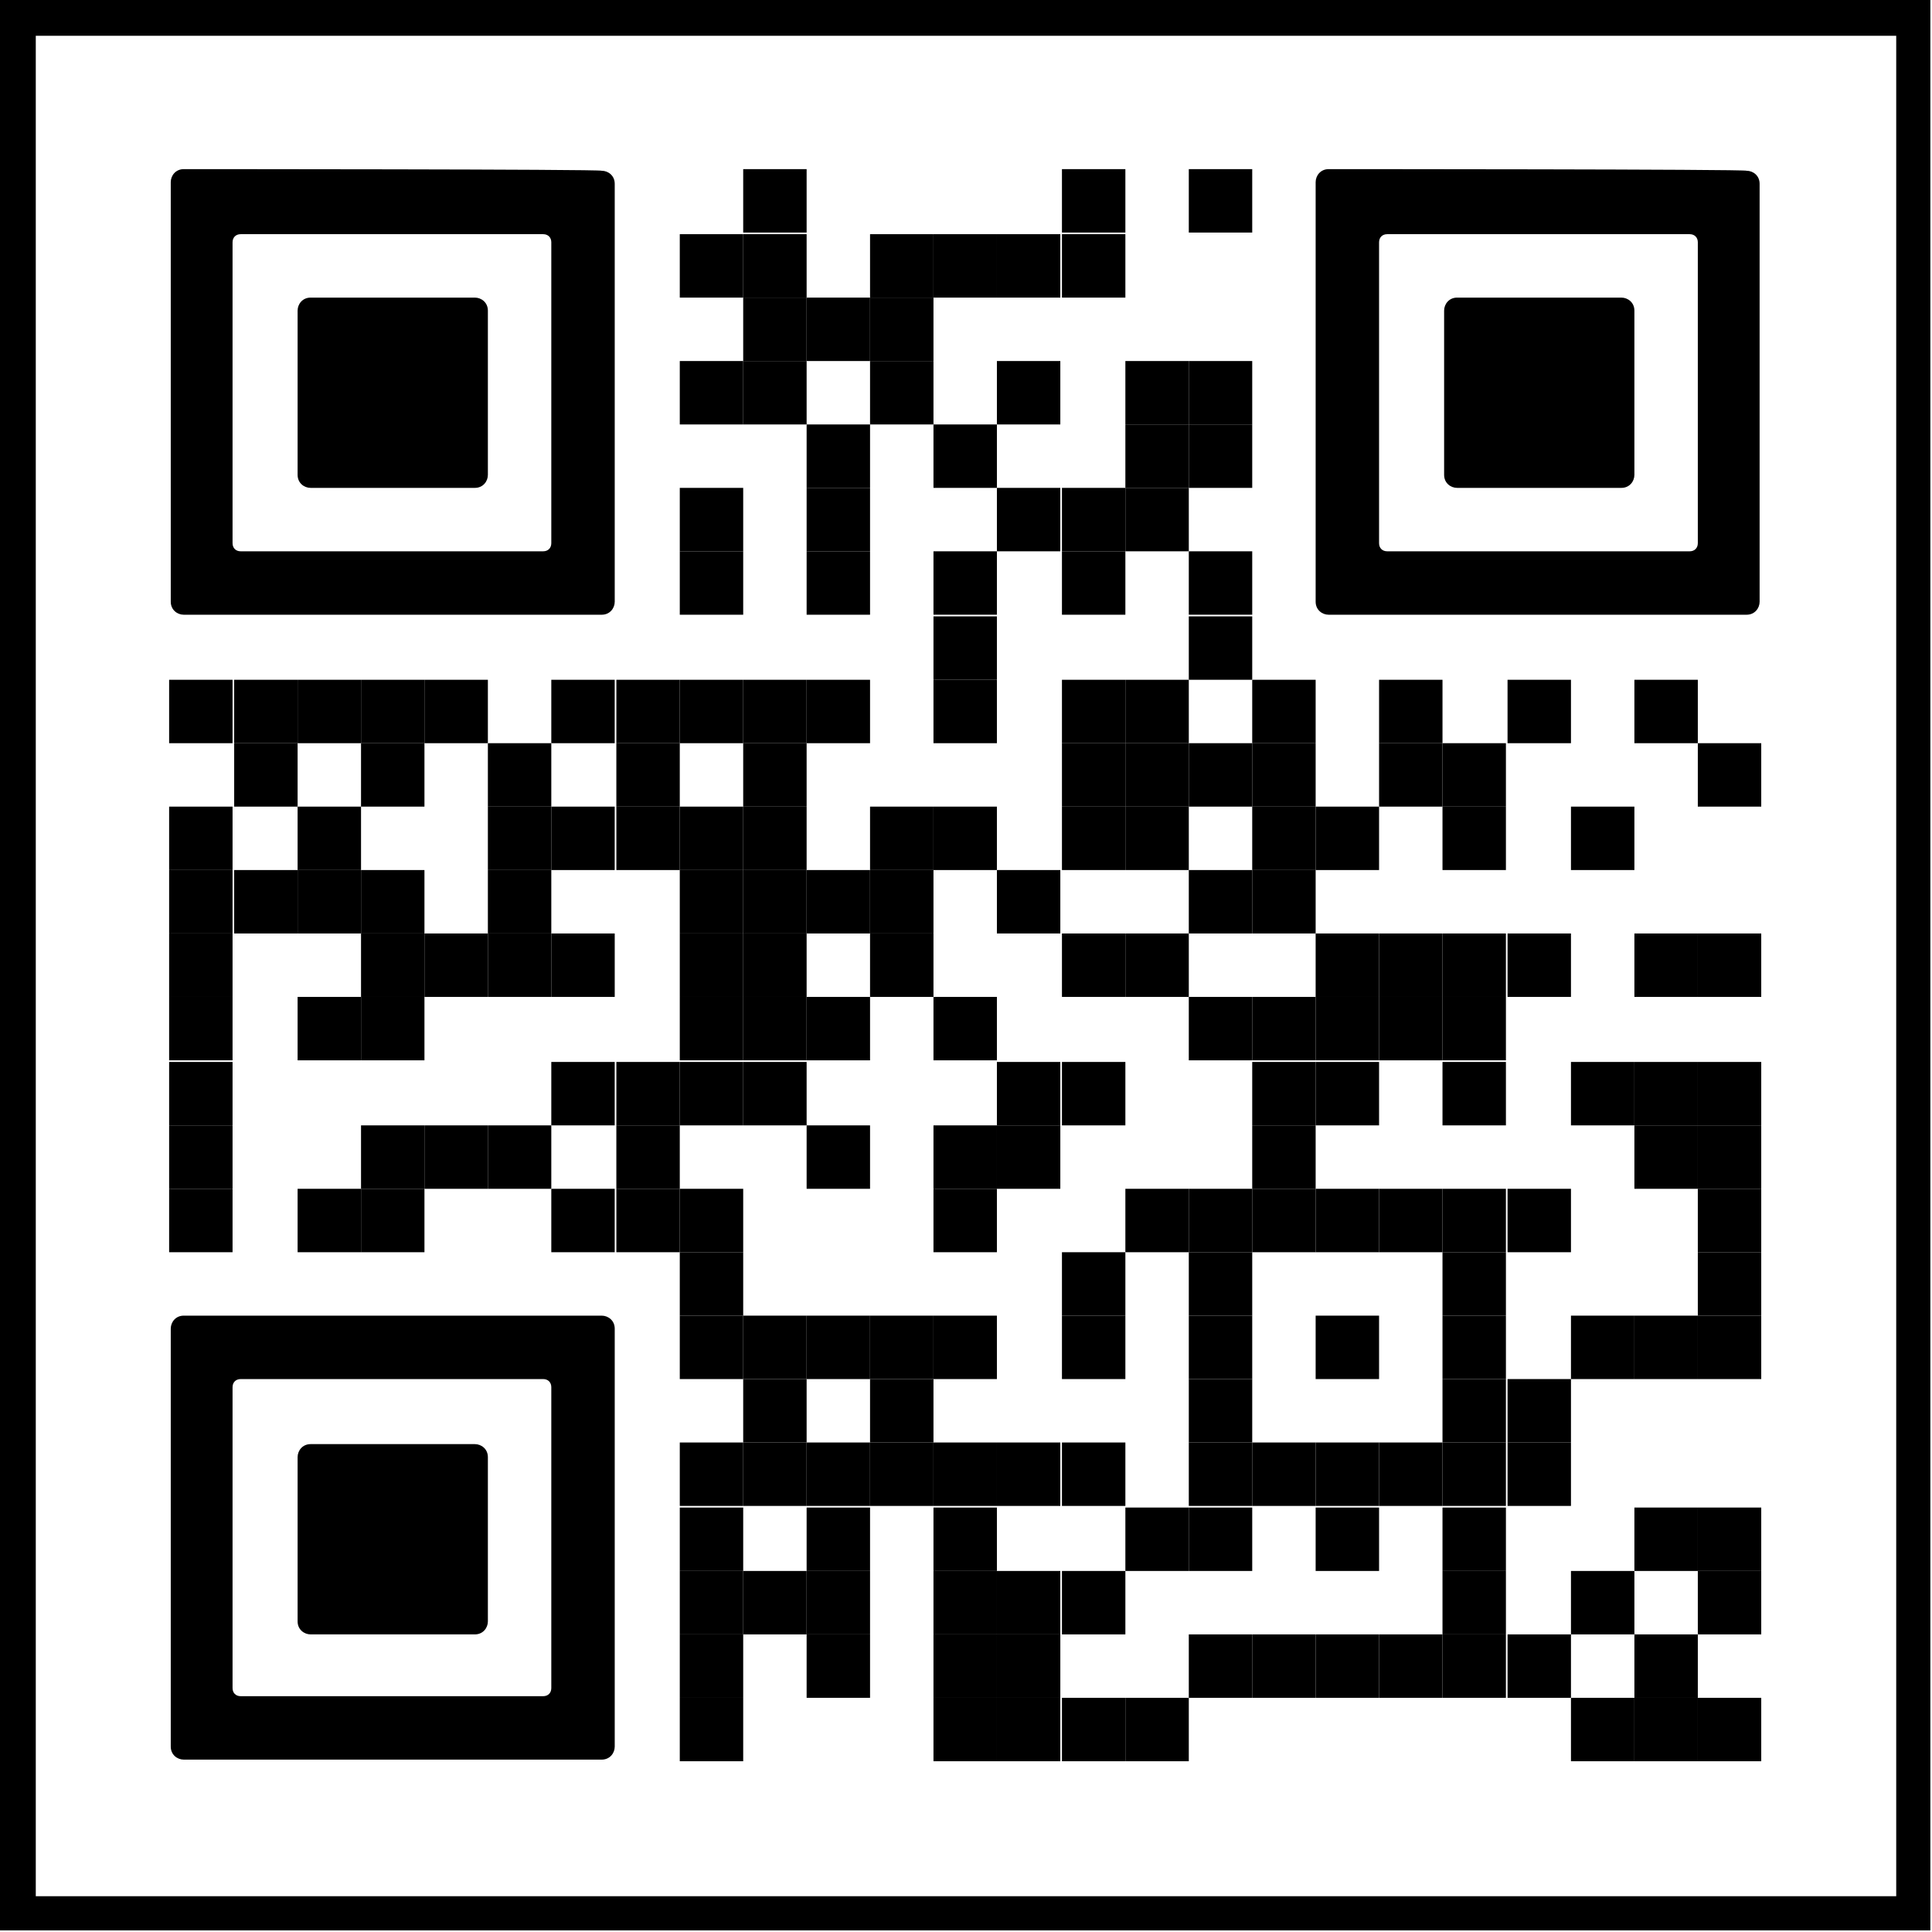<?xml version="1.0" encoding="utf-8"?>
<!-- Generator: Adobe Illustrator 27.9.0, SVG Export Plug-In . SVG Version: 6.00 Build 0)  -->
<svg version="1.1" id="Ebene_1" shape-rendering="auto"
	 xmlns="http://www.w3.org/2000/svg" xmlns:xlink="http://www.w3.org/1999/xlink" x="0px" y="0px" viewBox="0 0 118.8 118.8"
	 style="enable-background:new 0 0 118.8 118.8;" xml:space="preserve">
<style type="text/css">
	.st0{fill:#FFFFFF;}
	.st1{fill:none;}
</style>
<g>
	<rect class="st0" width="118.8" height="118.8"/>
	<rect x="45.7" y="10.4" width="3.9" height="3.9"/>
	<rect x="65.3" y="10.4" width="3.9" height="3.9"/>
	<rect x="73.1" y="10.4" width="3.9" height="3.9"/>
	<rect x="41.8" y="14.4" width="3.9" height="3.9"/>
	<rect x="45.7" y="14.4" width="3.9" height="3.9"/>
	<rect x="53.5" y="14.4" width="3.9" height="3.9"/>
	<rect x="57.4" y="14.4" width="3.9" height="3.9"/>
	<rect x="61.3" y="14.4" width="3.9" height="3.9"/>
	<rect x="65.3" y="14.4" width="3.9" height="3.9"/>
	<rect x="45.7" y="18.3" width="3.9" height="3.9"/>
	<rect x="49.6" y="18.3" width="3.9" height="3.9"/>
	<rect x="53.5" y="18.3" width="3.9" height="3.9"/>
	<rect x="41.8" y="22.2" width="3.9" height="3.9"/>
	<rect x="45.7" y="22.2" width="3.9" height="3.9"/>
	<rect x="53.5" y="22.2" width="3.9" height="3.9"/>
	<rect x="61.3" y="22.2" width="3.9" height="3.9"/>
	<rect x="69.2" y="22.2" width="3.9" height="3.9"/>
	<rect x="73.1" y="22.2" width="3.9" height="3.9"/>
	<rect x="49.6" y="26.1" width="3.9" height="3.9"/>
	<rect x="57.4" y="26.1" width="3.9" height="3.9"/>
	<rect x="69.2" y="26.1" width="3.9" height="3.9"/>
	<rect x="73.1" y="26.1" width="3.9" height="3.9"/>
	<rect x="41.8" y="30" width="3.9" height="3.9"/>
	<rect x="49.6" y="30" width="3.9" height="3.9"/>
	<rect x="61.3" y="30" width="3.9" height="3.9"/>
	<rect x="65.3" y="30" width="3.9" height="3.9"/>
	<rect x="69.2" y="30" width="3.9" height="3.9"/>
	<rect x="41.8" y="33.9" width="3.9" height="3.9"/>
	<rect x="49.6" y="33.9" width="3.9" height="3.9"/>
	<rect x="57.4" y="33.9" width="3.9" height="3.9"/>
	<rect x="65.3" y="33.9" width="3.9" height="3.9"/>
	<rect x="73.1" y="33.9" width="3.9" height="3.9"/>
	<rect x="57.4" y="37.9" width="3.9" height="3.9"/>
	<rect x="73.1" y="37.9" width="3.9" height="3.9"/>
	<rect x="10.4" y="41.8" width="3.9" height="3.9"/>
	<rect x="14.4" y="41.8" width="3.9" height="3.9"/>
	<rect x="18.3" y="41.8" width="3.9" height="3.9"/>
	<rect x="22.2" y="41.8" width="3.9" height="3.9"/>
	<rect x="26.1" y="41.8" width="3.9" height="3.9"/>
	<rect x="33.9" y="41.8" width="3.9" height="3.9"/>
	<rect x="37.9" y="41.8" width="3.9" height="3.9"/>
	<rect x="41.8" y="41.8" width="3.9" height="3.9"/>
	<rect x="45.7" y="41.8" width="3.9" height="3.9"/>
	<rect x="49.6" y="41.8" width="3.9" height="3.9"/>
	<rect x="57.4" y="41.8" width="3.9" height="3.9"/>
	<rect x="65.3" y="41.8" width="3.9" height="3.9"/>
	<rect x="69.2" y="41.8" width="3.9" height="3.9"/>
	<rect x="77" y="41.8" width="3.9" height="3.9"/>
	<rect x="84.8" y="41.8" width="3.9" height="3.9"/>
	<rect x="92.7" y="41.8" width="3.9" height="3.9"/>
	<rect x="100.5" y="41.8" width="3.9" height="3.9"/>
	<rect x="14.4" y="45.7" width="3.9" height="3.9"/>
	<rect x="22.2" y="45.7" width="3.9" height="3.9"/>
	<rect x="30" y="45.7" width="3.9" height="3.9"/>
	<rect x="37.9" y="45.7" width="3.9" height="3.9"/>
	<rect x="45.7" y="45.7" width="3.9" height="3.9"/>
	<rect x="65.3" y="45.7" width="3.9" height="3.9"/>
	<rect x="69.2" y="45.7" width="3.9" height="3.9"/>
	<rect x="73.1" y="45.7" width="3.9" height="3.9"/>
	<rect x="77" y="45.7" width="3.9" height="3.9"/>
	<rect x="84.8" y="45.7" width="3.9" height="3.9"/>
	<rect x="88.7" y="45.7" width="3.9" height="3.9"/>
	<rect x="104.4" y="45.7" width="3.9" height="3.9"/>
	<rect x="10.4" y="49.6" width="3.9" height="3.9"/>
	<rect x="18.3" y="49.6" width="3.9" height="3.9"/>
	<rect x="30" y="49.6" width="3.9" height="3.9"/>
	<rect x="33.9" y="49.6" width="3.9" height="3.9"/>
	<rect x="37.9" y="49.6" width="3.9" height="3.9"/>
	<rect x="41.8" y="49.6" width="3.9" height="3.9"/>
	<rect x="45.7" y="49.6" width="3.9" height="3.9"/>
	<rect x="53.5" y="49.6" width="3.9" height="3.9"/>
	<rect x="57.4" y="49.6" width="3.9" height="3.9"/>
	<rect x="65.3" y="49.6" width="3.9" height="3.9"/>
	<rect x="69.2" y="49.6" width="3.9" height="3.9"/>
	<rect x="77" y="49.6" width="3.9" height="3.9"/>
	<rect x="80.9" y="49.6" width="3.9" height="3.9"/>
	<rect x="88.7" y="49.6" width="3.9" height="3.9"/>
	<rect x="96.6" y="49.6" width="3.9" height="3.9"/>
	<rect x="10.4" y="53.5" width="3.9" height="3.9"/>
	<rect x="14.4" y="53.5" width="3.9" height="3.9"/>
	<rect x="18.3" y="53.5" width="3.9" height="3.9"/>
	<rect x="22.2" y="53.5" width="3.9" height="3.9"/>
	<rect x="30" y="53.5" width="3.9" height="3.9"/>
	<rect x="41.8" y="53.5" width="3.9" height="3.9"/>
	<rect x="45.7" y="53.5" width="3.9" height="3.9"/>
	<rect x="49.6" y="53.5" width="3.9" height="3.9"/>
	<rect x="53.5" y="53.5" width="3.9" height="3.9"/>
	<rect x="61.3" y="53.5" width="3.9" height="3.9"/>
	<rect x="73.1" y="53.5" width="3.9" height="3.9"/>
	<rect x="77" y="53.5" width="3.9" height="3.9"/>
	<rect x="10.4" y="57.4" width="3.9" height="3.9"/>
	<rect x="22.2" y="57.4" width="3.9" height="3.9"/>
	<rect x="26.1" y="57.4" width="3.9" height="3.9"/>
	<rect x="30" y="57.4" width="3.9" height="3.9"/>
	<rect x="33.9" y="57.4" width="3.9" height="3.9"/>
	<rect x="41.8" y="57.4" width="3.9" height="3.9"/>
	<rect x="45.7" y="57.4" width="3.9" height="3.9"/>
	<rect x="53.5" y="57.4" width="3.9" height="3.9"/>
	<rect x="65.3" y="57.4" width="3.9" height="3.9"/>
	<rect x="69.2" y="57.4" width="3.9" height="3.9"/>
	<rect x="80.9" y="57.4" width="3.9" height="3.9"/>
	<rect x="84.8" y="57.4" width="3.9" height="3.9"/>
	<rect x="88.7" y="57.4" width="3.9" height="3.9"/>
	<rect x="92.7" y="57.4" width="3.9" height="3.9"/>
	<rect x="100.5" y="57.4" width="3.9" height="3.9"/>
	<rect x="104.4" y="57.4" width="3.9" height="3.9"/>
	<rect x="10.4" y="61.3" width="3.9" height="3.9"/>
	<rect x="18.3" y="61.3" width="3.9" height="3.9"/>
	<rect x="22.2" y="61.3" width="3.9" height="3.9"/>
	<rect x="41.8" y="61.3" width="3.9" height="3.9"/>
	<rect x="45.7" y="61.3" width="3.9" height="3.9"/>
	<rect x="49.6" y="61.3" width="3.9" height="3.9"/>
	<rect x="57.4" y="61.3" width="3.9" height="3.9"/>
	<rect x="73.1" y="61.3" width="3.9" height="3.9"/>
	<rect x="77" y="61.3" width="3.9" height="3.9"/>
	<rect x="80.9" y="61.3" width="3.9" height="3.9"/>
	<rect x="84.8" y="61.3" width="3.9" height="3.9"/>
	<rect x="88.7" y="61.3" width="3.9" height="3.9"/>
	<rect x="10.4" y="65.3" width="3.9" height="3.9"/>
	<rect x="33.9" y="65.3" width="3.9" height="3.9"/>
	<rect x="37.9" y="65.3" width="3.9" height="3.9"/>
	<rect x="41.8" y="65.3" width="3.9" height="3.9"/>
	<rect x="45.7" y="65.3" width="3.9" height="3.9"/>
	<rect x="61.3" y="65.3" width="3.9" height="3.9"/>
	<rect x="65.3" y="65.3" width="3.9" height="3.9"/>
	<rect x="77" y="65.3" width="3.9" height="3.9"/>
	<rect x="80.9" y="65.3" width="3.9" height="3.9"/>
	<rect x="88.7" y="65.3" width="3.9" height="3.9"/>
	<rect x="96.6" y="65.3" width="3.9" height="3.9"/>
	<rect x="100.5" y="65.3" width="3.9" height="3.9"/>
	<rect x="104.4" y="65.3" width="3.9" height="3.9"/>
	<rect x="10.4" y="69.2" width="3.9" height="3.9"/>
	<rect x="22.2" y="69.2" width="3.9" height="3.9"/>
	<rect x="26.1" y="69.2" width="3.9" height="3.9"/>
	<rect x="30" y="69.2" width="3.9" height="3.9"/>
	<rect x="37.9" y="69.2" width="3.9" height="3.9"/>
	<rect x="49.6" y="69.2" width="3.9" height="3.9"/>
	<rect x="57.4" y="69.2" width="3.9" height="3.9"/>
	<rect x="61.3" y="69.2" width="3.9" height="3.9"/>
	<rect x="77" y="69.2" width="3.9" height="3.9"/>
	<rect x="100.5" y="69.2" width="3.9" height="3.9"/>
	<rect x="104.4" y="69.2" width="3.9" height="3.9"/>
	<rect x="10.4" y="73.1" width="3.9" height="3.9"/>
	<rect x="18.3" y="73.1" width="3.9" height="3.9"/>
	<rect x="22.2" y="73.1" width="3.9" height="3.9"/>
	<rect x="33.9" y="73.1" width="3.9" height="3.9"/>
	<rect x="37.9" y="73.1" width="3.9" height="3.9"/>
	<rect x="41.8" y="73.1" width="3.9" height="3.9"/>
	<rect x="57.4" y="73.1" width="3.9" height="3.9"/>
	<rect x="69.2" y="73.1" width="3.9" height="3.9"/>
	<rect x="73.1" y="73.1" width="3.9" height="3.9"/>
	<rect x="77" y="73.1" width="3.9" height="3.9"/>
	<rect x="80.9" y="73.1" width="3.9" height="3.9"/>
	<rect x="84.8" y="73.1" width="3.9" height="3.9"/>
	<rect x="88.7" y="73.1" width="3.9" height="3.9"/>
	<rect x="92.7" y="73.1" width="3.9" height="3.9"/>
	<rect x="104.4" y="73.1" width="3.9" height="3.9"/>
	<rect x="41.8" y="77" width="3.9" height="3.9"/>
	<rect x="65.3" y="77" width="3.9" height="3.9"/>
	<rect x="73.1" y="77" width="3.9" height="3.9"/>
	<rect x="88.7" y="77" width="3.9" height="3.9"/>
	<rect x="104.4" y="77" width="3.9" height="3.9"/>
	<rect x="41.8" y="80.9" width="3.9" height="3.9"/>
	<rect x="45.7" y="80.9" width="3.9" height="3.9"/>
	<rect x="49.6" y="80.9" width="3.9" height="3.9"/>
	<rect x="53.5" y="80.9" width="3.9" height="3.9"/>
	<rect x="57.4" y="80.9" width="3.9" height="3.9"/>
	<rect x="65.3" y="80.9" width="3.9" height="3.9"/>
	<rect x="73.1" y="80.9" width="3.9" height="3.9"/>
	<rect x="80.9" y="80.9" width="3.9" height="3.9"/>
	<rect x="88.7" y="80.9" width="3.9" height="3.9"/>
	<rect x="96.6" y="80.9" width="3.9" height="3.9"/>
	<rect x="100.5" y="80.9" width="3.9" height="3.9"/>
	<rect x="104.4" y="80.9" width="3.9" height="3.9"/>
	<rect x="45.7" y="84.8" width="3.9" height="3.9"/>
	<rect x="53.5" y="84.8" width="3.9" height="3.9"/>
	<rect x="73.1" y="84.8" width="3.9" height="3.9"/>
	<rect x="88.7" y="84.8" width="3.9" height="3.9"/>
	<rect x="92.7" y="84.8" width="3.9" height="3.9"/>
	<rect x="41.8" y="88.7" width="3.9" height="3.9"/>
	<rect x="45.7" y="88.7" width="3.9" height="3.9"/>
	<rect x="49.6" y="88.7" width="3.9" height="3.9"/>
	<rect x="53.5" y="88.7" width="3.9" height="3.9"/>
	<rect x="57.4" y="88.7" width="3.9" height="3.9"/>
	<rect x="61.3" y="88.7" width="3.9" height="3.9"/>
	<rect x="65.3" y="88.7" width="3.9" height="3.9"/>
	<rect x="73.1" y="88.7" width="3.9" height="3.9"/>
	<rect x="77" y="88.7" width="3.9" height="3.9"/>
	<rect x="80.9" y="88.7" width="3.9" height="3.9"/>
	<rect x="84.8" y="88.7" width="3.9" height="3.9"/>
	<rect x="88.7" y="88.7" width="3.9" height="3.9"/>
	<rect x="92.7" y="88.7" width="3.9" height="3.9"/>
	<rect x="41.8" y="92.7" width="3.9" height="3.9"/>
	<rect x="49.6" y="92.7" width="3.9" height="3.9"/>
	<rect x="57.4" y="92.7" width="3.9" height="3.9"/>
	<rect x="69.2" y="92.7" width="3.9" height="3.9"/>
	<rect x="73.1" y="92.7" width="3.9" height="3.9"/>
	<rect x="80.9" y="92.7" width="3.9" height="3.9"/>
	<rect x="88.7" y="92.7" width="3.9" height="3.9"/>
	<rect x="100.5" y="92.7" width="3.9" height="3.9"/>
	<rect x="104.4" y="92.7" width="3.9" height="3.9"/>
	<rect x="41.8" y="96.6" width="3.9" height="3.9"/>
	<rect x="45.7" y="96.6" width="3.9" height="3.9"/>
	<rect x="49.6" y="96.6" width="3.9" height="3.9"/>
	<rect x="57.4" y="96.6" width="3.9" height="3.9"/>
	<rect x="61.3" y="96.6" width="3.9" height="3.9"/>
	<rect x="65.3" y="96.6" width="3.9" height="3.9"/>
	<rect x="88.7" y="96.6" width="3.9" height="3.9"/>
	<rect x="96.6" y="96.6" width="3.9" height="3.9"/>
	<rect x="104.4" y="96.6" width="3.9" height="3.9"/>
	<rect x="41.8" y="100.5" width="3.9" height="3.9"/>
	<rect x="49.6" y="100.5" width="3.9" height="3.9"/>
	<rect x="57.4" y="100.5" width="3.9" height="3.9"/>
	<rect x="61.3" y="100.5" width="3.9" height="3.9"/>
	<rect x="73.1" y="100.5" width="3.9" height="3.9"/>
	<rect x="77" y="100.5" width="3.9" height="3.9"/>
	<rect x="80.9" y="100.5" width="3.9" height="3.9"/>
	<rect x="84.8" y="100.5" width="3.9" height="3.9"/>
	<rect x="88.7" y="100.5" width="3.9" height="3.9"/>
	<rect x="92.7" y="100.5" width="3.9" height="3.9"/>
	<rect x="100.5" y="100.5" width="3.9" height="3.9"/>
	<rect x="41.8" y="104.4" width="3.9" height="3.9"/>
	<rect x="57.4" y="104.4" width="3.9" height="3.9"/>
	<rect x="61.3" y="104.4" width="3.9" height="3.9"/>
	<rect x="65.3" y="104.4" width="3.9" height="3.9"/>
	<rect x="69.2" y="104.4" width="3.9" height="3.9"/>
	<rect x="96.6" y="104.4" width="3.9" height="3.9"/>
	<rect x="100.5" y="104.4" width="3.9" height="3.9"/>
	<rect x="104.4" y="104.4" width="3.9" height="3.9"/>
	<path d="M11.3,10.4c-0.5,0-0.8,0.4-0.8,0.8v3.1v3.9v3.9v3.9V30v3.9V37c0,0.5,0.4,0.8,0.8,0.8H37c0.5,0,0.8-0.4,0.8-0.8v-3.1V30
		v-3.9v-3.9v-3.9v-3.9v-3.1c0-0.5-0.4-0.8-0.8-0.8C37,10.4,11.3,10.4,11.3,10.4z M33.9,18.3v3.9v3.9V30v3.4c0,0.3-0.2,0.5-0.5,0.5
		H14.8c-0.3,0-0.5-0.2-0.5-0.5V30v-3.9v-3.9v-3.9v-3.4c0-0.3,0.2-0.5,0.5-0.5h18.6c0.3,0,0.5,0.2,0.5,0.5V18.3z"/>
	<path d="M30,26.1v-3.9v-3.1c0-0.5-0.4-0.8-0.8-0.8H19.1c-0.5,0-0.8,0.4-0.8,0.8v3.1v3.9v3.1c0,0.5,0.4,0.8,0.8,0.8h10.1
		c0.5,0,0.8-0.4,0.8-0.8V26.1z"/>
	<path d="M81.7,10.4c-0.5,0-0.8,0.4-0.8,0.8v3.1v3.9v3.9v3.9V30v3.9V37c0,0.5,0.4,0.8,0.8,0.8h25.7c0.5,0,0.8-0.4,0.8-0.8v-3.1V30
		v-3.9v-3.9v-3.9v-3.9v-3.1c0-0.5-0.4-0.8-0.8-0.8C107.5,10.4,81.7,10.4,81.7,10.4z M104.4,18.3v3.9v3.9V30v3.4
		c0,0.3-0.2,0.5-0.5,0.5H85.3c-0.3,0-0.5-0.2-0.5-0.5V30v-3.9v-3.9v-3.9v-3.4c0-0.3,0.2-0.5,0.5-0.5h18.6c0.3,0,0.5,0.2,0.5,0.5
		V18.3z"/>
	<path d="M100.5,26.1v-3.9v-3.1c0-0.5-0.4-0.8-0.8-0.8H89.6c-0.5,0-0.8,0.4-0.8,0.8v3.1v3.9v3.1c0,0.5,0.4,0.8,0.8,0.8h10.1
		c0.5,0,0.8-0.4,0.8-0.8V26.1z"/>
	<path d="M11.3,80.9c-0.5,0-0.8,0.4-0.8,0.8v3.1v3.9v3.9v3.9v3.9v3.9v3.1c0,0.5,0.4,0.8,0.8,0.8H37c0.5,0,0.8-0.4,0.8-0.8v-3.1v-3.9
		v-3.9v-3.9v-3.9v-3.9v-3.1c0-0.5-0.4-0.8-0.8-0.8C37,80.9,11.3,80.9,11.3,80.9z M33.9,88.7v3.9v3.9v3.9v3.4c0,0.3-0.2,0.5-0.5,0.5
		H14.8c-0.3,0-0.5-0.2-0.5-0.5v-3.4v-3.9v-3.9v-3.9v-3.4c0-0.3,0.2-0.5,0.5-0.5h18.6c0.3,0,0.5,0.2,0.5,0.5V88.7z"/>
	<path d="M30,96.6v-3.9v-3.1c0-0.5-0.4-0.8-0.8-0.8H19.1c-0.5,0-0.8,0.4-0.8,0.8v3.1v3.9v3.1c0,0.5,0.4,0.8,0.8,0.8h10.1
		c0.5,0,0.8-0.4,0.8-0.8V96.6z"/>
</g>
<g>
	<rect x="2.2" y="2.2" class="st1" width="114.4" height="114.4"/>
	<path d="M0,0v118.7h118.7V0H0z M2.2,116.6V2.2h114.4v114.4H2.2z"/>
</g>
</svg>
